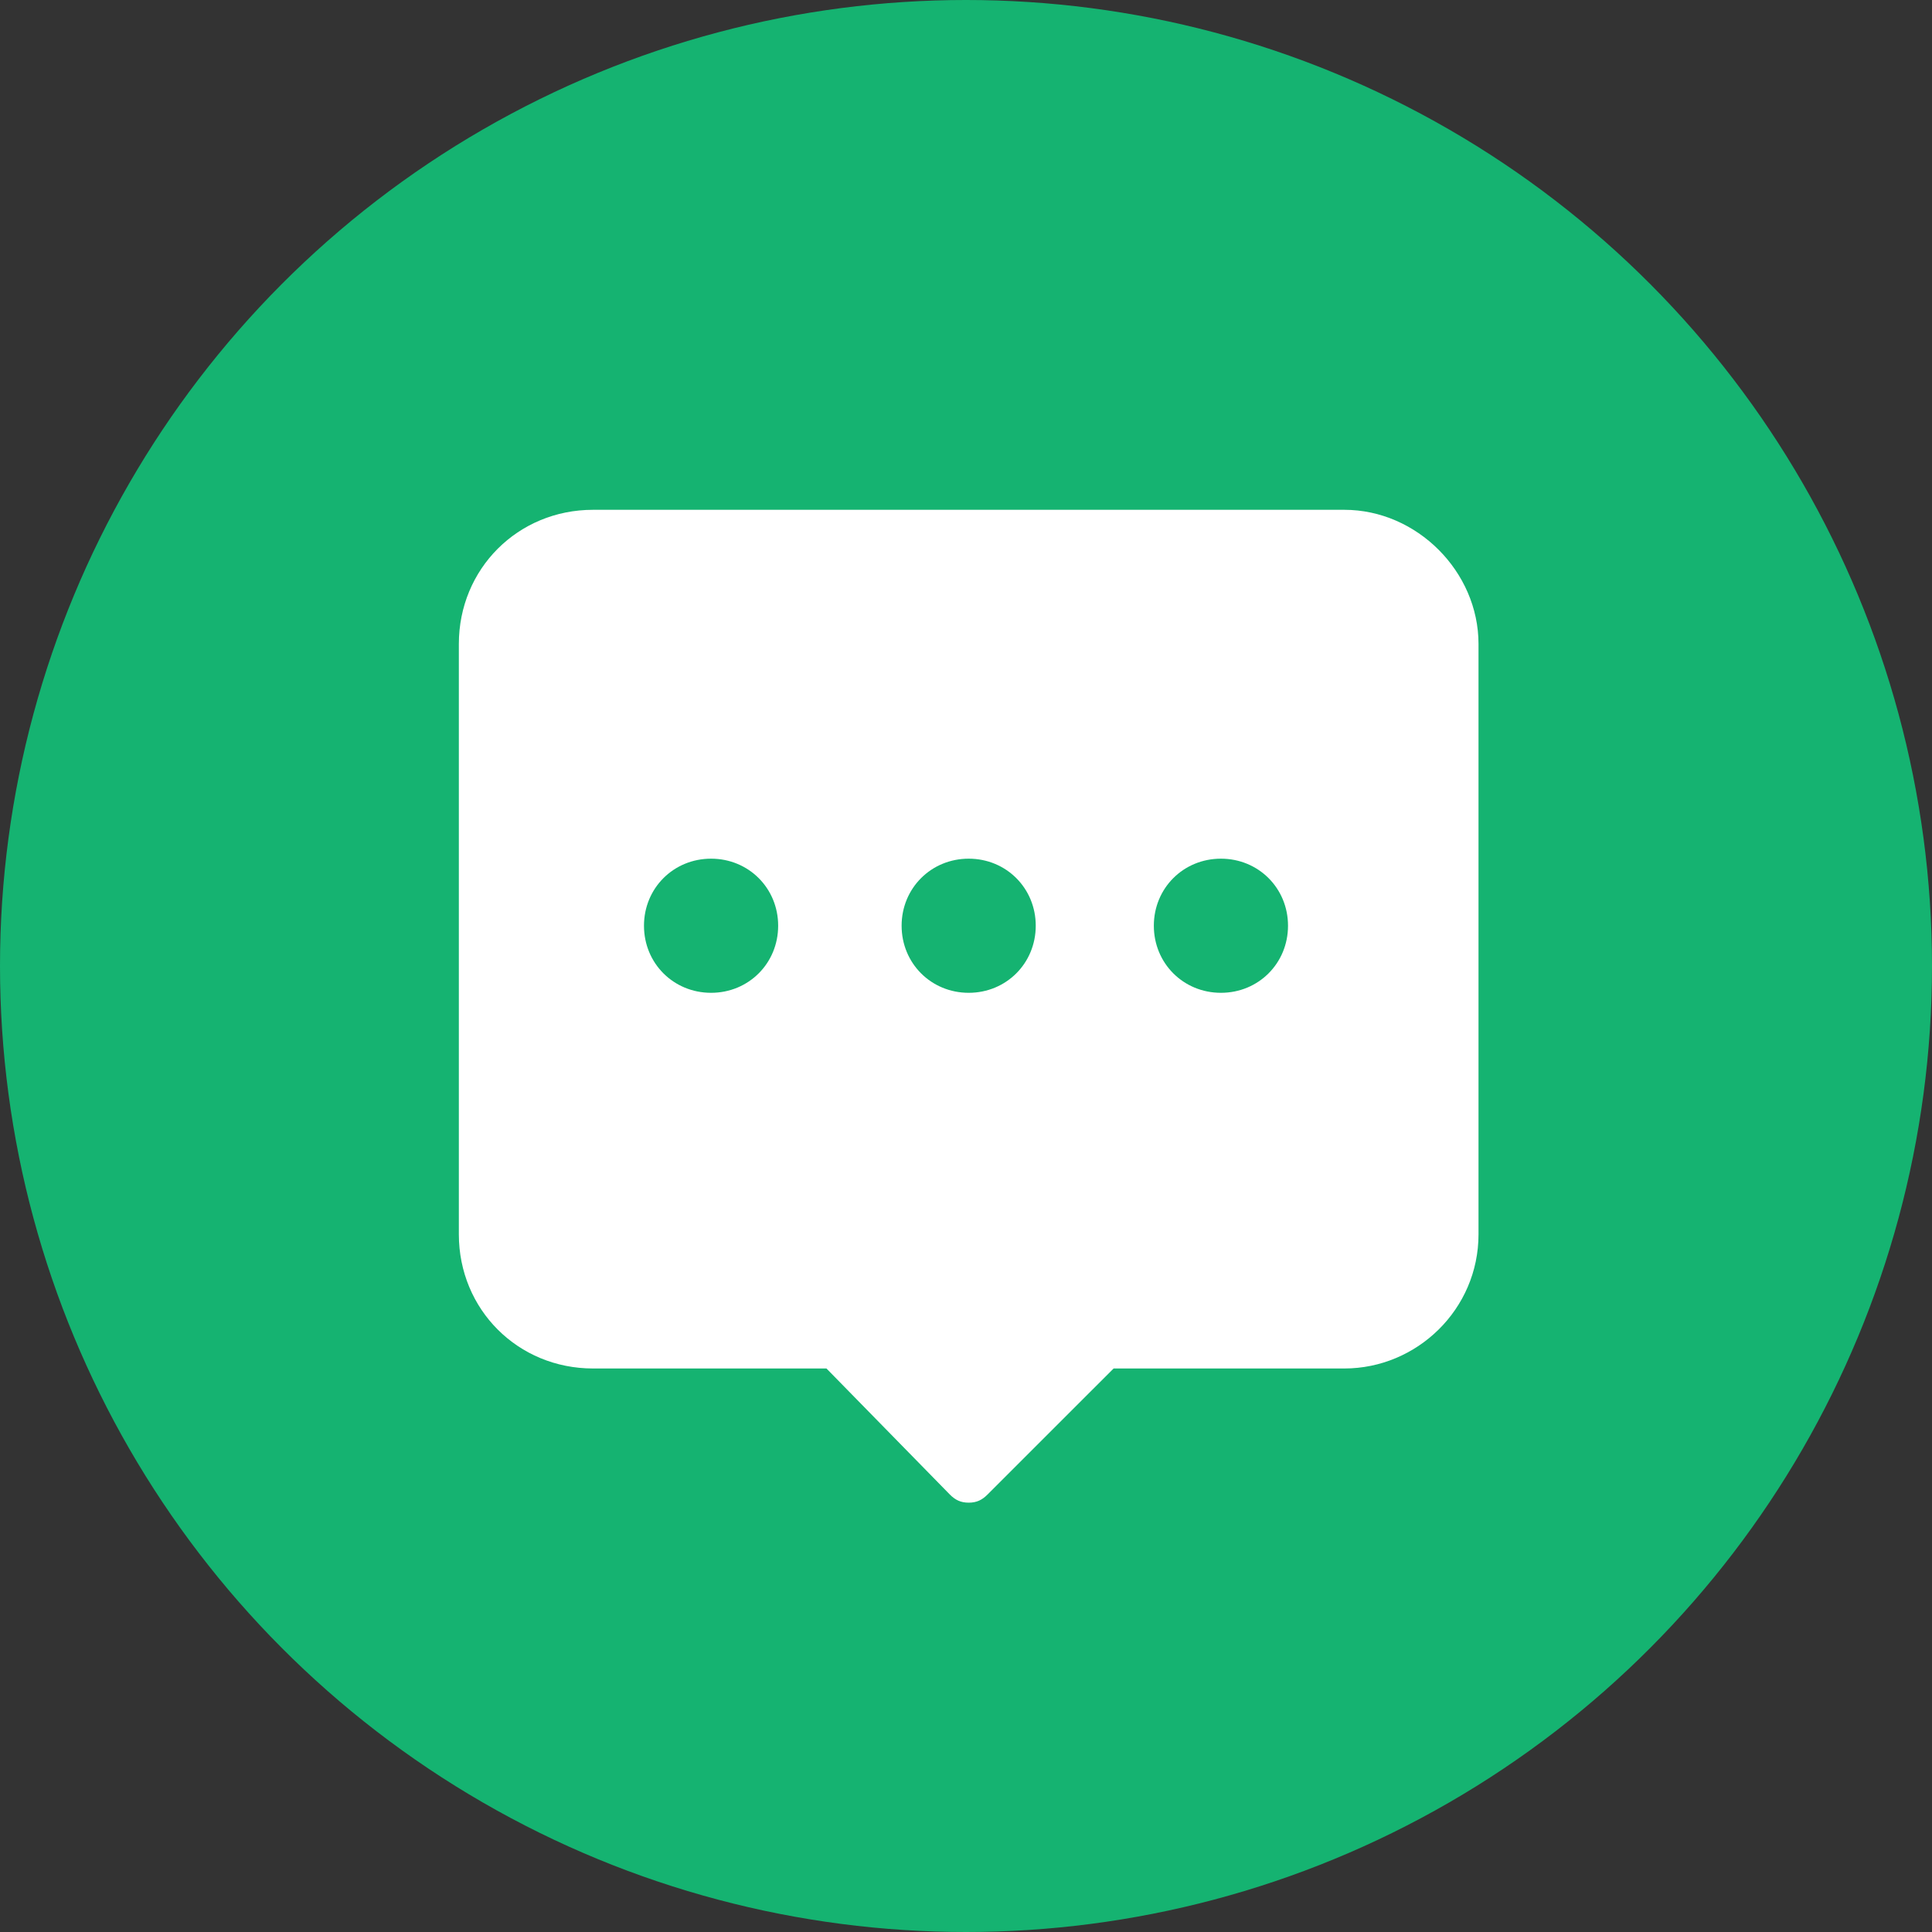 <svg viewBox="0 0 40 40" fill="none" xmlns="http://www.w3.org/2000/svg">
<rect x="0" y="0" width="40" height="40" fill="#333333" stroke="none"/>
<circle cx="20" cy="20" r="20" fill="#15B371"/>
<path d="M27.833 10.555H12.278C10.722 10.555 9.5 11.778 9.5 13.333V25.555C9.5 27.111 10.722 28.333 12.278 28.333H17.111L19.667 30.944C19.778 31.055 19.889 31.111 20.056 31.111C20.222 31.111 20.333 31.055 20.444 30.944L23.056 28.333H27.833C29.333 28.333 30.611 27.111 30.611 25.555V13.333C30.611 11.833 29.333 10.555 27.833 10.555V10.555ZM14.722 20.555C13.944 20.555 13.333 19.944 13.333 19.166C13.333 18.389 13.944 17.778 14.722 17.778C15.5 17.778 16.111 18.389 16.111 19.166C16.111 19.944 15.5 20.555 14.722 20.555ZM20.056 20.555C19.278 20.555 18.667 19.944 18.667 19.166C18.667 18.389 19.278 17.778 20.056 17.778C20.833 17.778 21.444 18.389 21.444 19.166C21.444 19.944 20.833 20.555 20.056 20.555ZM25.278 20.555C24.5 20.555 23.889 19.944 23.889 19.166C23.889 18.389 24.5 17.778 25.278 17.778C26.056 17.778 26.667 18.389 26.667 19.166C26.667 19.944 26.056 20.555 25.278 20.555Z" fill="white"/>
</svg>
